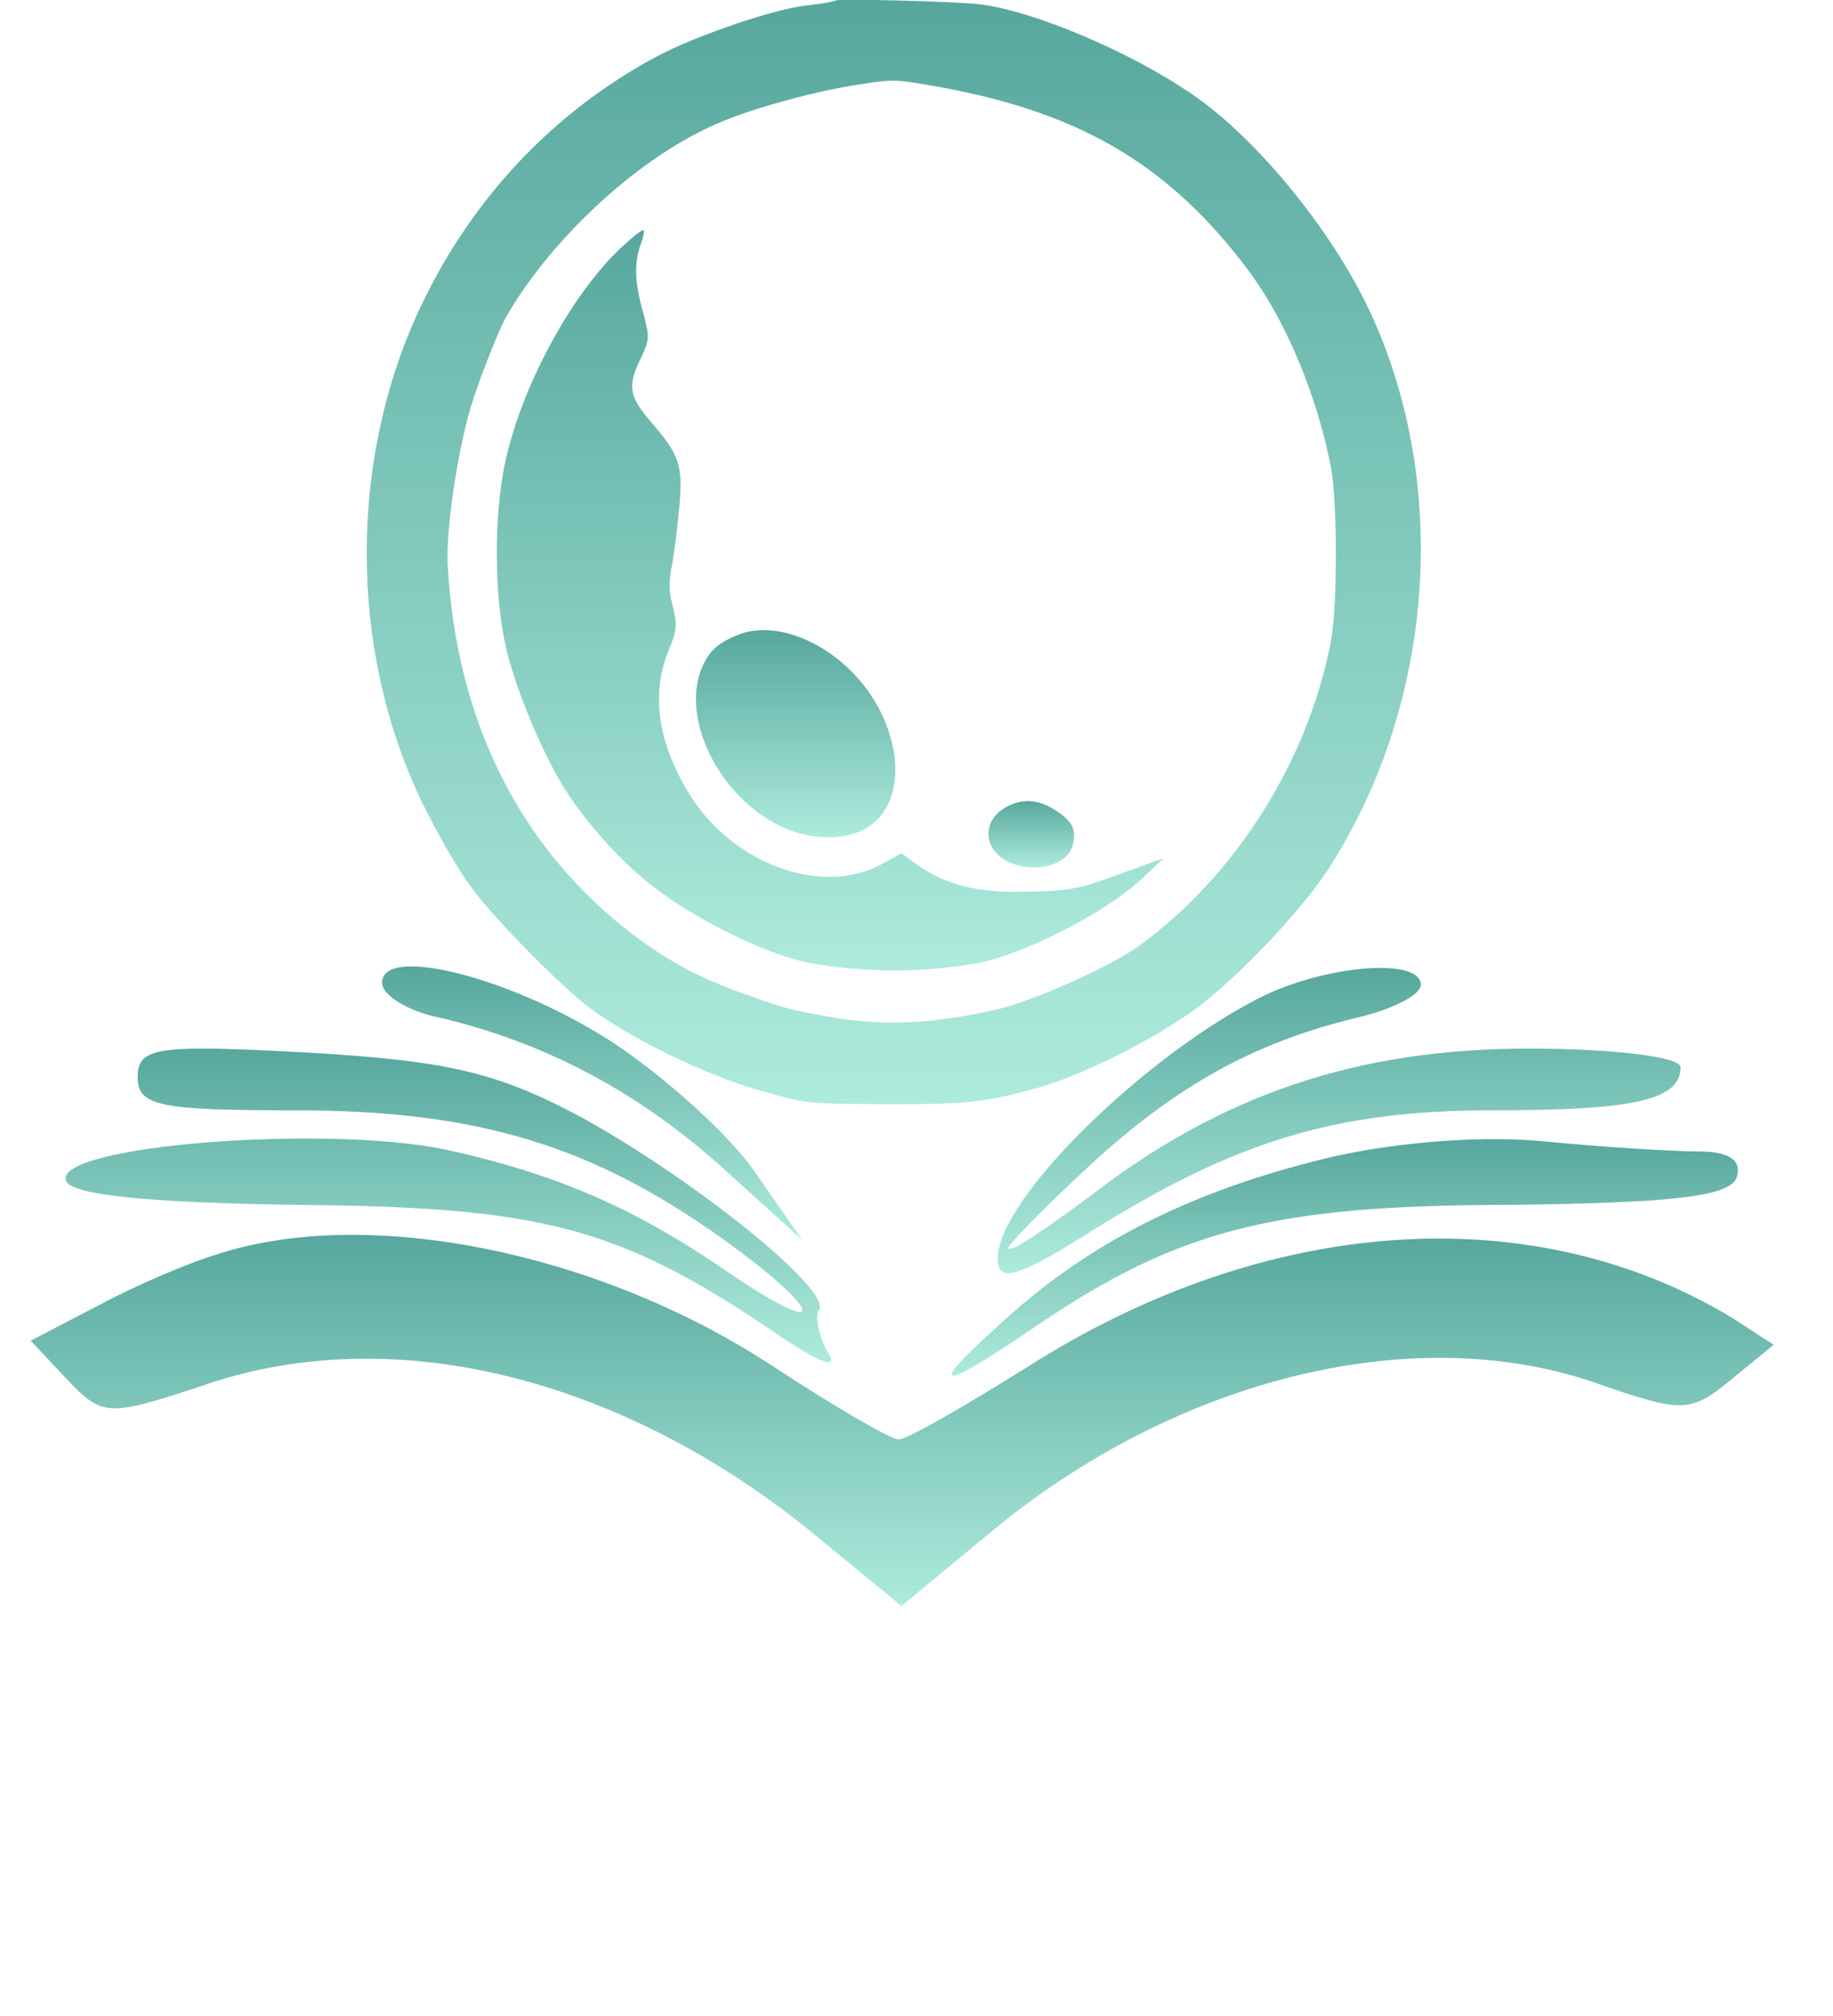 <svg xmlns="http://www.w3.org/2000/svg" fill="none" viewBox="48.04 123.13 39.91 43.88">
<g clip-path="url(#clip0_47_115)">
<path d="M56.359 144.524C56.359 144.792 56.924 145.15 57.623 145.285C59.884 145.822 61.847 146.852 63.676 148.464L65.505 150.12L64.508 148.688C63.975 147.882 62.578 146.628 61.448 145.867C59.286 144.434 56.359 143.673 56.359 144.524Z" fill="url(#paint0_linear_47_115)"/>
<path d="M75.584 144.792C73.022 146.046 69.763 149.225 69.763 150.523C69.763 151.061 70.162 150.971 71.858 149.896C74.951 147.971 77.114 147.3 80.539 147.3C83.633 147.3 84.63 147.076 84.63 146.359C84.63 146.135 83.134 145.956 81.338 145.956C77.612 145.956 74.652 146.941 71.758 149.18C70.794 149.896 69.996 150.434 69.996 150.299C69.996 150.21 70.794 149.404 71.758 148.508C73.654 146.762 75.351 145.822 77.579 145.285C78.344 145.106 78.976 144.792 78.976 144.568C78.976 143.986 77.014 144.121 75.584 144.792Z" fill="url(#paint1_linear_47_115)"/>
<path d="M51.037 146.583C51.037 147.21 51.536 147.3 54.463 147.3C58.421 147.3 60.915 148.061 63.743 150.076C65.938 151.643 66.171 152.359 63.975 150.881C61.913 149.449 60.184 148.688 57.722 148.15C55.095 147.613 49.274 148.061 49.474 148.822C49.54 149.135 51.203 149.314 54.563 149.359C59.851 149.404 61.514 149.852 64.84 152.09C65.805 152.762 66.337 152.986 66.071 152.583C65.871 152.225 65.772 151.777 65.871 151.643C66.171 151.24 63.244 148.867 60.749 147.479C58.92 146.494 57.855 146.225 54.795 146.046C51.469 145.867 51.037 145.912 51.037 146.583Z" fill="url(#paint2_linear_47_115)"/>
<path d="M76.615 148.419C73.821 149.135 71.625 150.255 69.763 152.001C68.166 153.434 68.499 153.434 70.594 152.001C73.688 149.896 75.783 149.359 80.939 149.359C84.464 149.314 85.761 149.18 85.861 148.732C85.961 148.374 85.662 148.195 85.03 148.195C84.497 148.195 82.967 148.105 81.604 147.971C80.174 147.837 78.111 148.016 76.615 148.419Z" fill="url(#paint3_linear_47_115)"/>
<path d="M52.767 150.434C52.168 150.613 51.004 151.105 50.172 151.553L48.709 152.314L49.507 153.165C50.272 153.971 50.405 153.971 52.434 153.299C56.525 151.866 61.514 153.075 65.705 156.478L67.667 158.09L69.563 156.523C73.688 153.075 78.976 151.822 82.967 153.299C84.664 153.881 84.863 153.881 85.728 153.165L86.659 152.404L85.761 151.822C81.404 149.18 75.584 149.583 70.395 152.896C69.031 153.747 67.8 154.463 67.601 154.463C67.435 154.463 66.204 153.747 64.907 152.896C61.115 150.389 56.059 149.359 52.767 150.434Z" fill="url(#paint4_linear_47_115)"/>
</g>
<path d="M66.242 123.139C66.222 123.159 65.954 123.212 65.645 123.243C64.949 123.306 63.228 123.892 62.373 124.342C60.125 125.534 58.335 127.417 57.211 129.781C55.629 133.097 55.629 137.25 57.211 140.556C57.559 141.277 58.066 142.156 58.374 142.543C58.902 143.233 60.324 144.667 60.901 145.085C61.816 145.765 63.447 146.549 64.571 146.863C65.635 147.167 65.566 147.156 67.486 147.167C69.147 147.167 69.574 147.114 70.738 146.78C71.614 146.518 73.016 145.828 73.921 145.2C74.866 144.552 76.418 142.93 77.034 141.936C79.292 138.359 79.611 133.568 77.83 129.833C77.005 128.107 75.403 126.151 74.021 125.199C72.678 124.268 70.559 123.369 69.366 123.222C68.799 123.159 66.292 123.097 66.242 123.139ZM68.242 124.98C71.474 125.524 73.454 126.664 75.214 129.007C76.03 130.095 76.706 131.706 77.015 133.285C77.164 134.059 77.164 136.319 77.015 137.104C76.517 139.698 74.946 142.187 72.847 143.715C72.19 144.185 70.509 144.939 69.694 145.116C68.331 145.42 67.277 145.462 66.212 145.284C65.218 145.106 65.198 145.106 64.323 144.792C63.228 144.416 62.462 143.987 61.607 143.307C59.289 141.445 57.967 138.725 57.788 135.43C57.748 134.666 57.996 132.992 58.285 132.009C58.454 131.434 58.911 130.273 59.081 129.99C60.095 128.264 61.975 126.538 63.666 125.816C64.382 125.503 65.665 125.147 66.61 124.99C67.466 124.854 67.516 124.854 68.242 124.98Z" fill="url(#paint5_linear_47_115)"/>
<path d="M61.547 128.536C60.453 129.572 59.369 131.601 59.031 133.233C58.792 134.394 58.802 136.047 59.041 137.156C59.23 138.055 59.886 139.625 60.384 140.378C60.871 141.131 61.657 141.978 62.313 142.47C63.298 143.213 64.8 143.934 65.665 144.091C66.909 144.311 68.142 144.311 69.346 144.091C70.33 143.903 72.121 142.993 72.887 142.271L73.374 141.811L72.479 142.135C71.484 142.501 71.315 142.533 70.191 142.543C69.296 142.554 68.62 142.376 68.043 141.978L67.665 141.706L67.247 141.936C65.934 142.658 63.974 141.936 63.039 140.399C62.363 139.3 62.214 138.233 62.592 137.302C62.781 136.852 62.791 136.737 62.691 136.34C62.602 136.026 62.602 135.765 62.671 135.43C62.721 135.168 62.791 134.603 62.831 134.164C62.91 133.244 62.84 133.034 62.194 132.292C61.736 131.758 61.697 131.528 61.995 130.921C62.184 130.524 62.184 130.471 62.045 129.938C61.856 129.289 61.846 128.861 61.985 128.463C62.045 128.306 62.075 128.16 62.055 128.139C62.025 128.118 61.806 128.296 61.547 128.536Z" fill="url(#paint6_linear_47_115)"/>
<path d="M64.144 136.936C63.666 137.124 63.477 137.292 63.308 137.7C62.89 138.767 63.646 140.367 64.919 141.058C65.556 141.403 66.352 141.455 66.859 141.183C67.635 140.765 67.754 139.625 67.157 138.516C66.511 137.323 65.108 136.58 64.144 136.936Z" fill="url(#paint7_linear_47_115)"/>
<path d="M69.923 140.712C69.435 140.995 69.445 141.591 69.942 141.863C70.499 142.166 71.285 141.989 71.395 141.528C71.484 141.183 71.385 141.005 71.017 140.765C70.629 140.524 70.291 140.503 69.923 140.712Z" fill="url(#paint8_linear_47_115)"/>
<defs>
<linearGradient id="paint0_linear_47_115" x1="60.932" y1="150.12" x2="60.932" y2="144.167" gradientUnits="userSpaceOnUse">
<stop stop-color="#ADEBDC"/>
<stop offset="1" stop-color="#57A79E"/>
</linearGradient>
<linearGradient id="paint1_linear_47_115" x1="77.197" y1="150.845" x2="77.197" y2="144.201" gradientUnits="userSpaceOnUse">
<stop stop-color="#ADEBDC"/>
<stop offset="1" stop-color="#57A79E"/>
</linearGradient>
<linearGradient id="paint2_linear_47_115" x1="57.804" y1="152.784" x2="57.804" y2="145.956" gradientUnits="userSpaceOnUse">
<stop stop-color="#ADEBDC"/>
<stop offset="1" stop-color="#57A79E"/>
</linearGradient>
<linearGradient id="paint3_linear_47_115" x1="77.32" y1="153.075" x2="77.32" y2="147.927" gradientUnits="userSpaceOnUse">
<stop stop-color="#ADEBDC"/>
<stop offset="1" stop-color="#57A79E"/>
</linearGradient>
<linearGradient id="paint4_linear_47_115" x1="67.684" y1="158.09" x2="67.684" y2="150.011" gradientUnits="userSpaceOnUse">
<stop stop-color="#ADEBDC"/>
<stop offset="1" stop-color="#57A79E"/>
</linearGradient>
<linearGradient id="paint5_linear_47_115" x1="67.5" y1="147.167" x2="67.5" y2="123.125" gradientUnits="userSpaceOnUse">
<stop stop-color="#ADEBDC"/>
<stop offset="1" stop-color="#57A79E"/>
</linearGradient>
<linearGradient id="paint6_linear_47_115" x1="66.115" y1="144.256" x2="66.115" y2="128.137" gradientUnits="userSpaceOnUse">
<stop stop-color="#ADEBDC"/>
<stop offset="1" stop-color="#57A79E"/>
</linearGradient>
<linearGradient id="paint7_linear_47_115" x1="65.364" y1="141.357" x2="65.364" y2="136.847" gradientUnits="userSpaceOnUse">
<stop stop-color="#ADEBDC"/>
<stop offset="1" stop-color="#57A79E"/>
</linearGradient>
<linearGradient id="paint8_linear_47_115" x1="70.494" y1="142.013" x2="70.494" y2="140.569" gradientUnits="userSpaceOnUse">
<stop stop-color="#ADEBDC"/>
<stop offset="1" stop-color="#57A79E"/>
</linearGradient>
<clipPath id="clip0_47_115">
<rect width="39.913" height="31.789" fill="white" transform="translate(48.044 135.211)"/>
</clipPath>
</defs>
</svg>